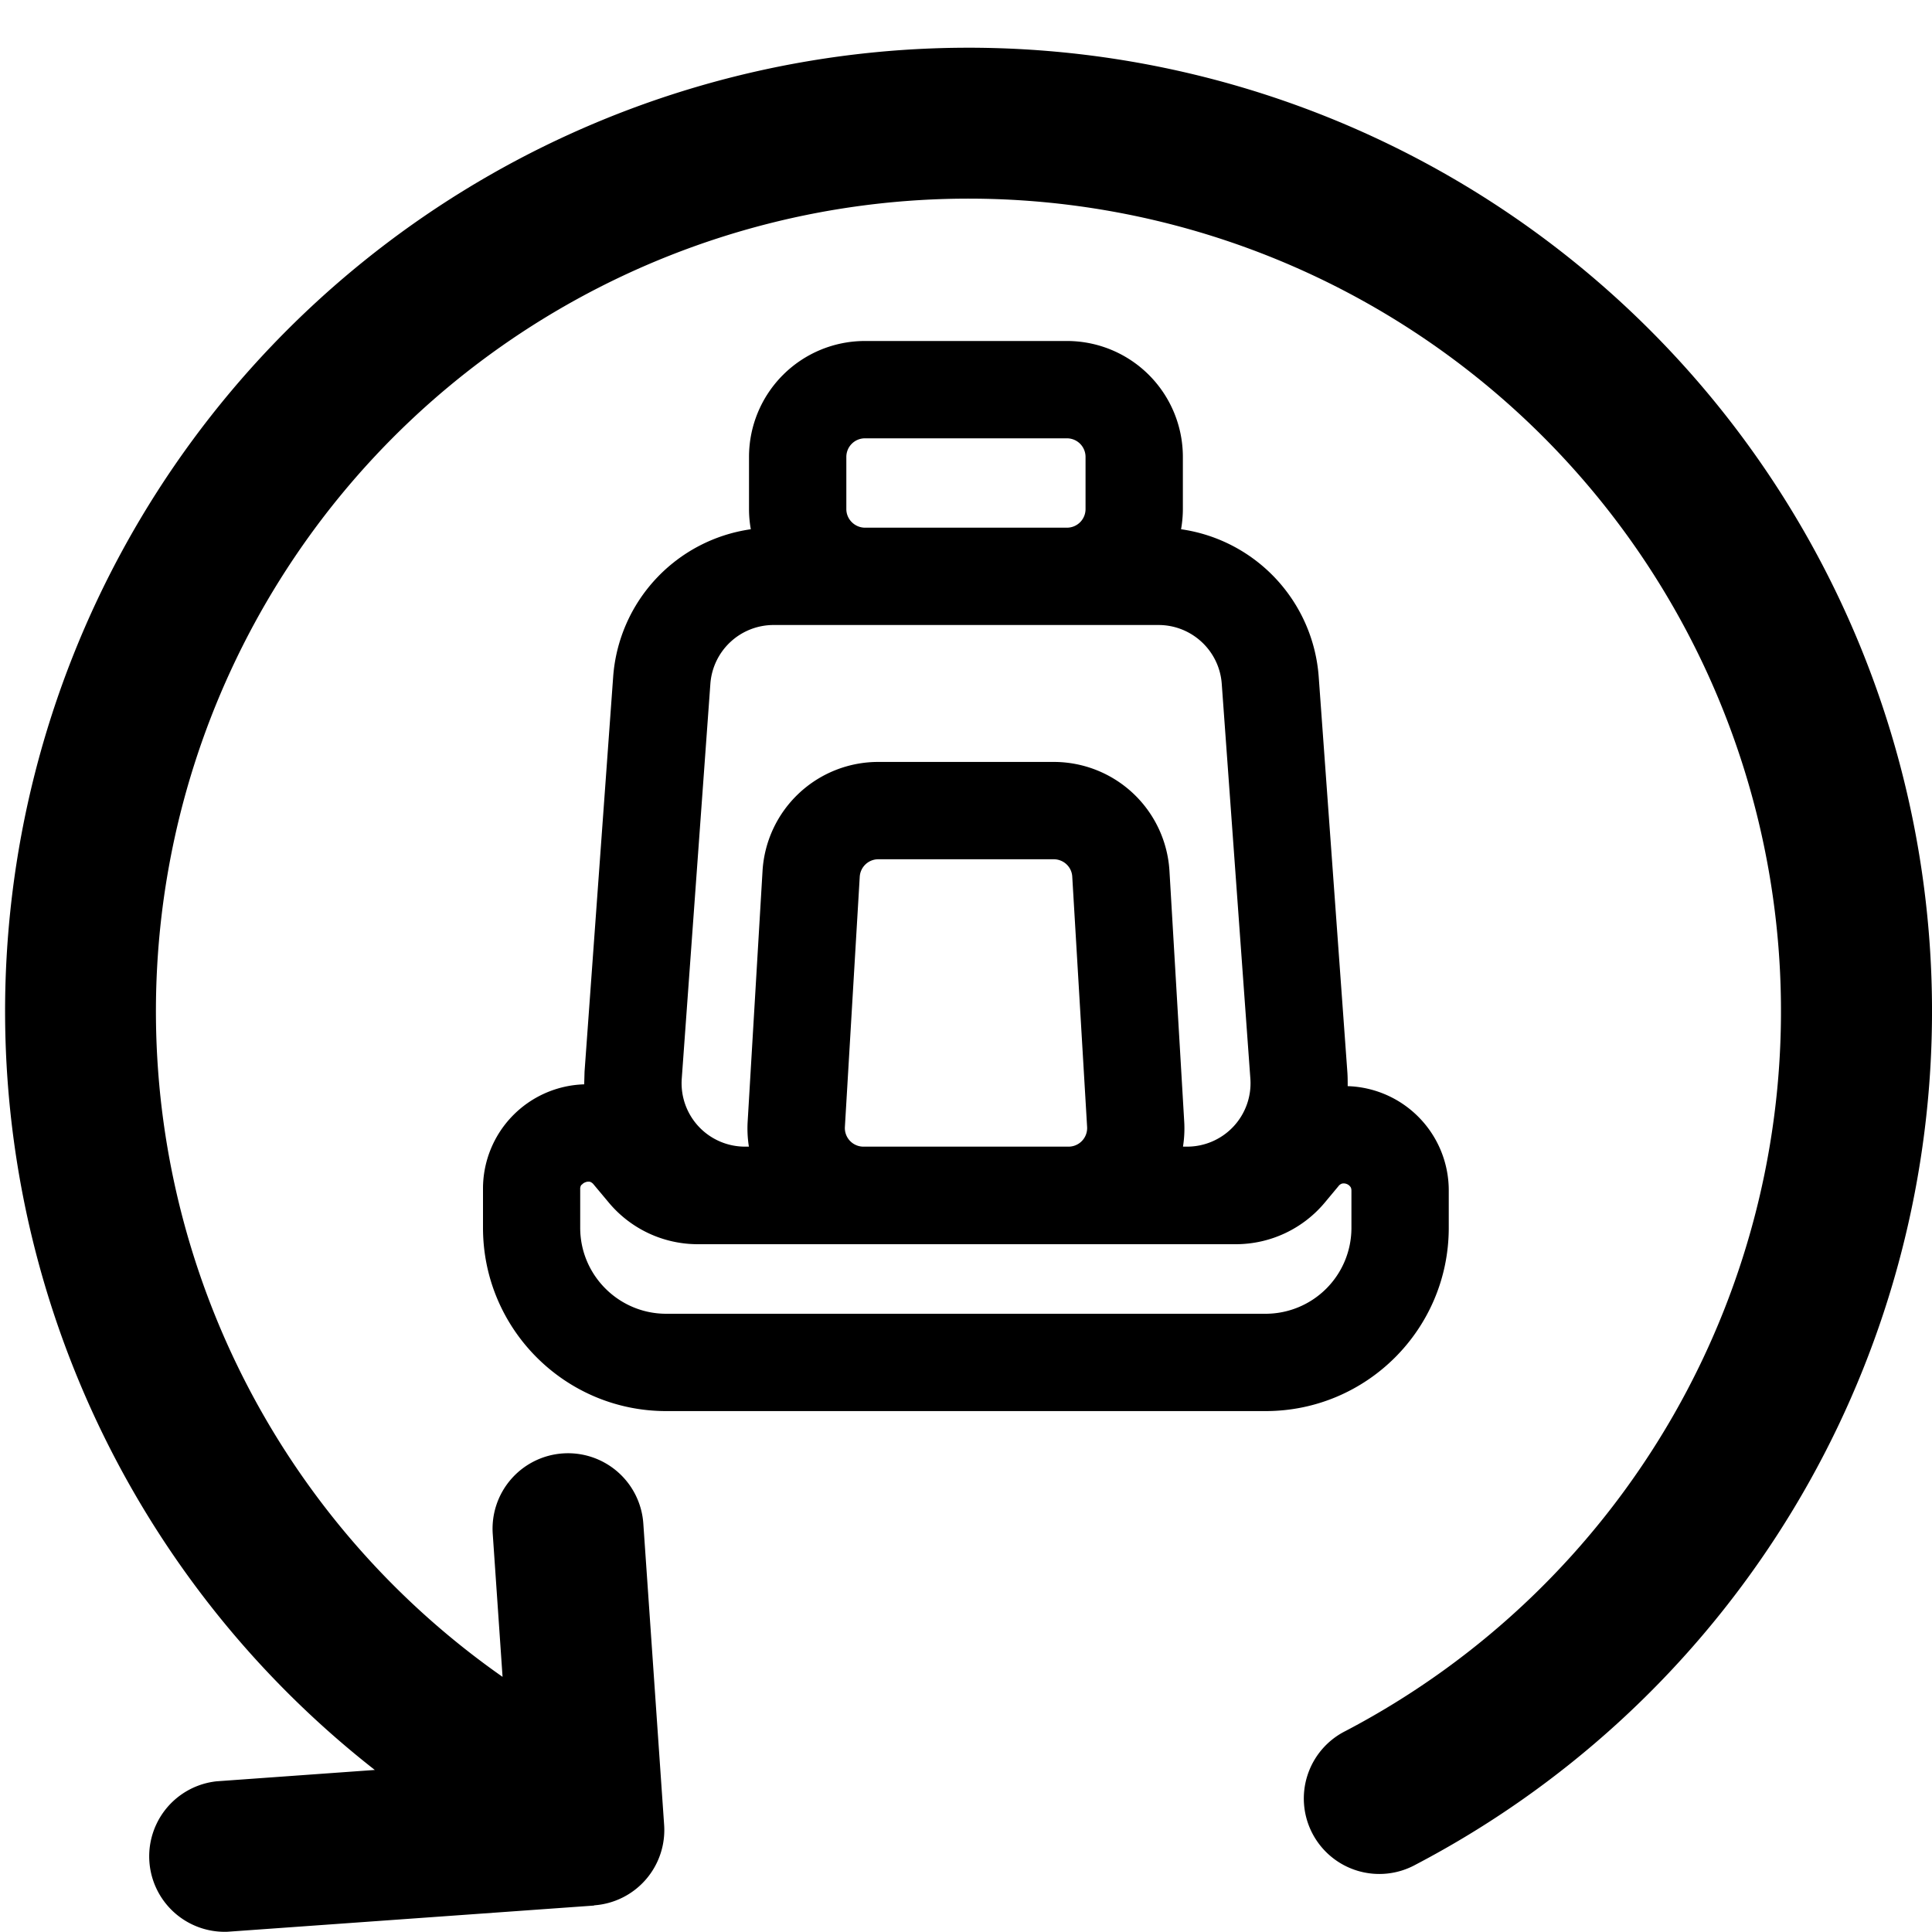 <svg xmlns="http://www.w3.org/2000/svg" fill="currentColor" viewBox="0 0 16 16">
  <g clip-path="url(#a)">
    <path d="M14.742 8.06a6.729 6.729 0 1 0-10.58 5.827l-.081-1.179a.625.625 0 1 1 1.247-.086l.172 2.49a.625.625 0 0 1-.578.667H4.92v.002l-3.036.217a.625.625 0 0 1-.09-1.246l1.31-.094a7.979 7.979 0 1 1 8.62.784.625.625 0 1 1-.58-1.107 6.73 6.73 0 0 0 3.598-6.274Z"/>
    <path fill-rule="evenodd" d="M7.163 2.824a.96.96 0 0 0-.96.96v.432c0 .057.005.112.015.167a1.332 1.332 0 0 0-1.14 1.222l-.237 3.27-.003.105A.864.864 0 0 0 4 9.848v.32c0 .838.68 1.518 1.517 1.518h4.964c.838 0 1.517-.68 1.517-1.518v-.305a.864.864 0 0 0-.837-.868c0-.04 0-.08-.003-.12l-.237-3.27a1.332 1.332 0 0 0-1.14-1.222.967.967 0 0 0 .015-.167v-.432a.96.96 0 0 0-.96-.96H7.163Zm-.01 2.352h2.441c.275 0 .504.212.524.487l.237 3.27a.525.525 0 0 1-.524.563h-.034a.964.964 0 0 0 .01-.21l-.122-2.073a.96.96 0 0 0-.959-.903H7.274a.96.96 0 0 0-.959.903l-.123 2.072a.964.964 0 0 0 .01.211H6.17a.525.525 0 0 1-.524-.563l.237-3.27a.525.525 0 0 1 .524-.487h.746ZM8.84 4.37a.154.154 0 0 0 .15-.154v-.432a.154.154 0 0 0-.154-.154H7.163a.154.154 0 0 0-.154.154v.432c0 .083.067.151.15.154H8.84Zm.012 5.126H7.147a.154.154 0 0 1-.15-.163l.123-2.072a.154.154 0 0 1 .154-.145h1.452c.082 0 .15.063.154.145l.123 2.072a.154.154 0 0 1-.15.163Zm-4.037.316a.057.057 0 0 0-.01.036v.32c0 .393.32.712.712.712h4.964a.711.711 0 0 0 .711-.712v-.305c0-.021-.005-.03-.01-.036a.067.067 0 0 0-.03-.022.067.067 0 0 0-.038-.003.061.061 0 0 0-.03.022l-.11.132a.96.96 0 0 1-.74.348H5.779a.96.96 0 0 1-.735-.342l-.128-.153a.066.066 0 0 0-.03-.022.067.067 0 0 0-.038.004.067.067 0 0 0-.03.021Z" clip-rule="evenodd"/>
  </g>
  <defs>
    <clipPath id="a">
      <path d="M0 0h16v16H0z"/>
    </clipPath>
  </defs>
</svg>
